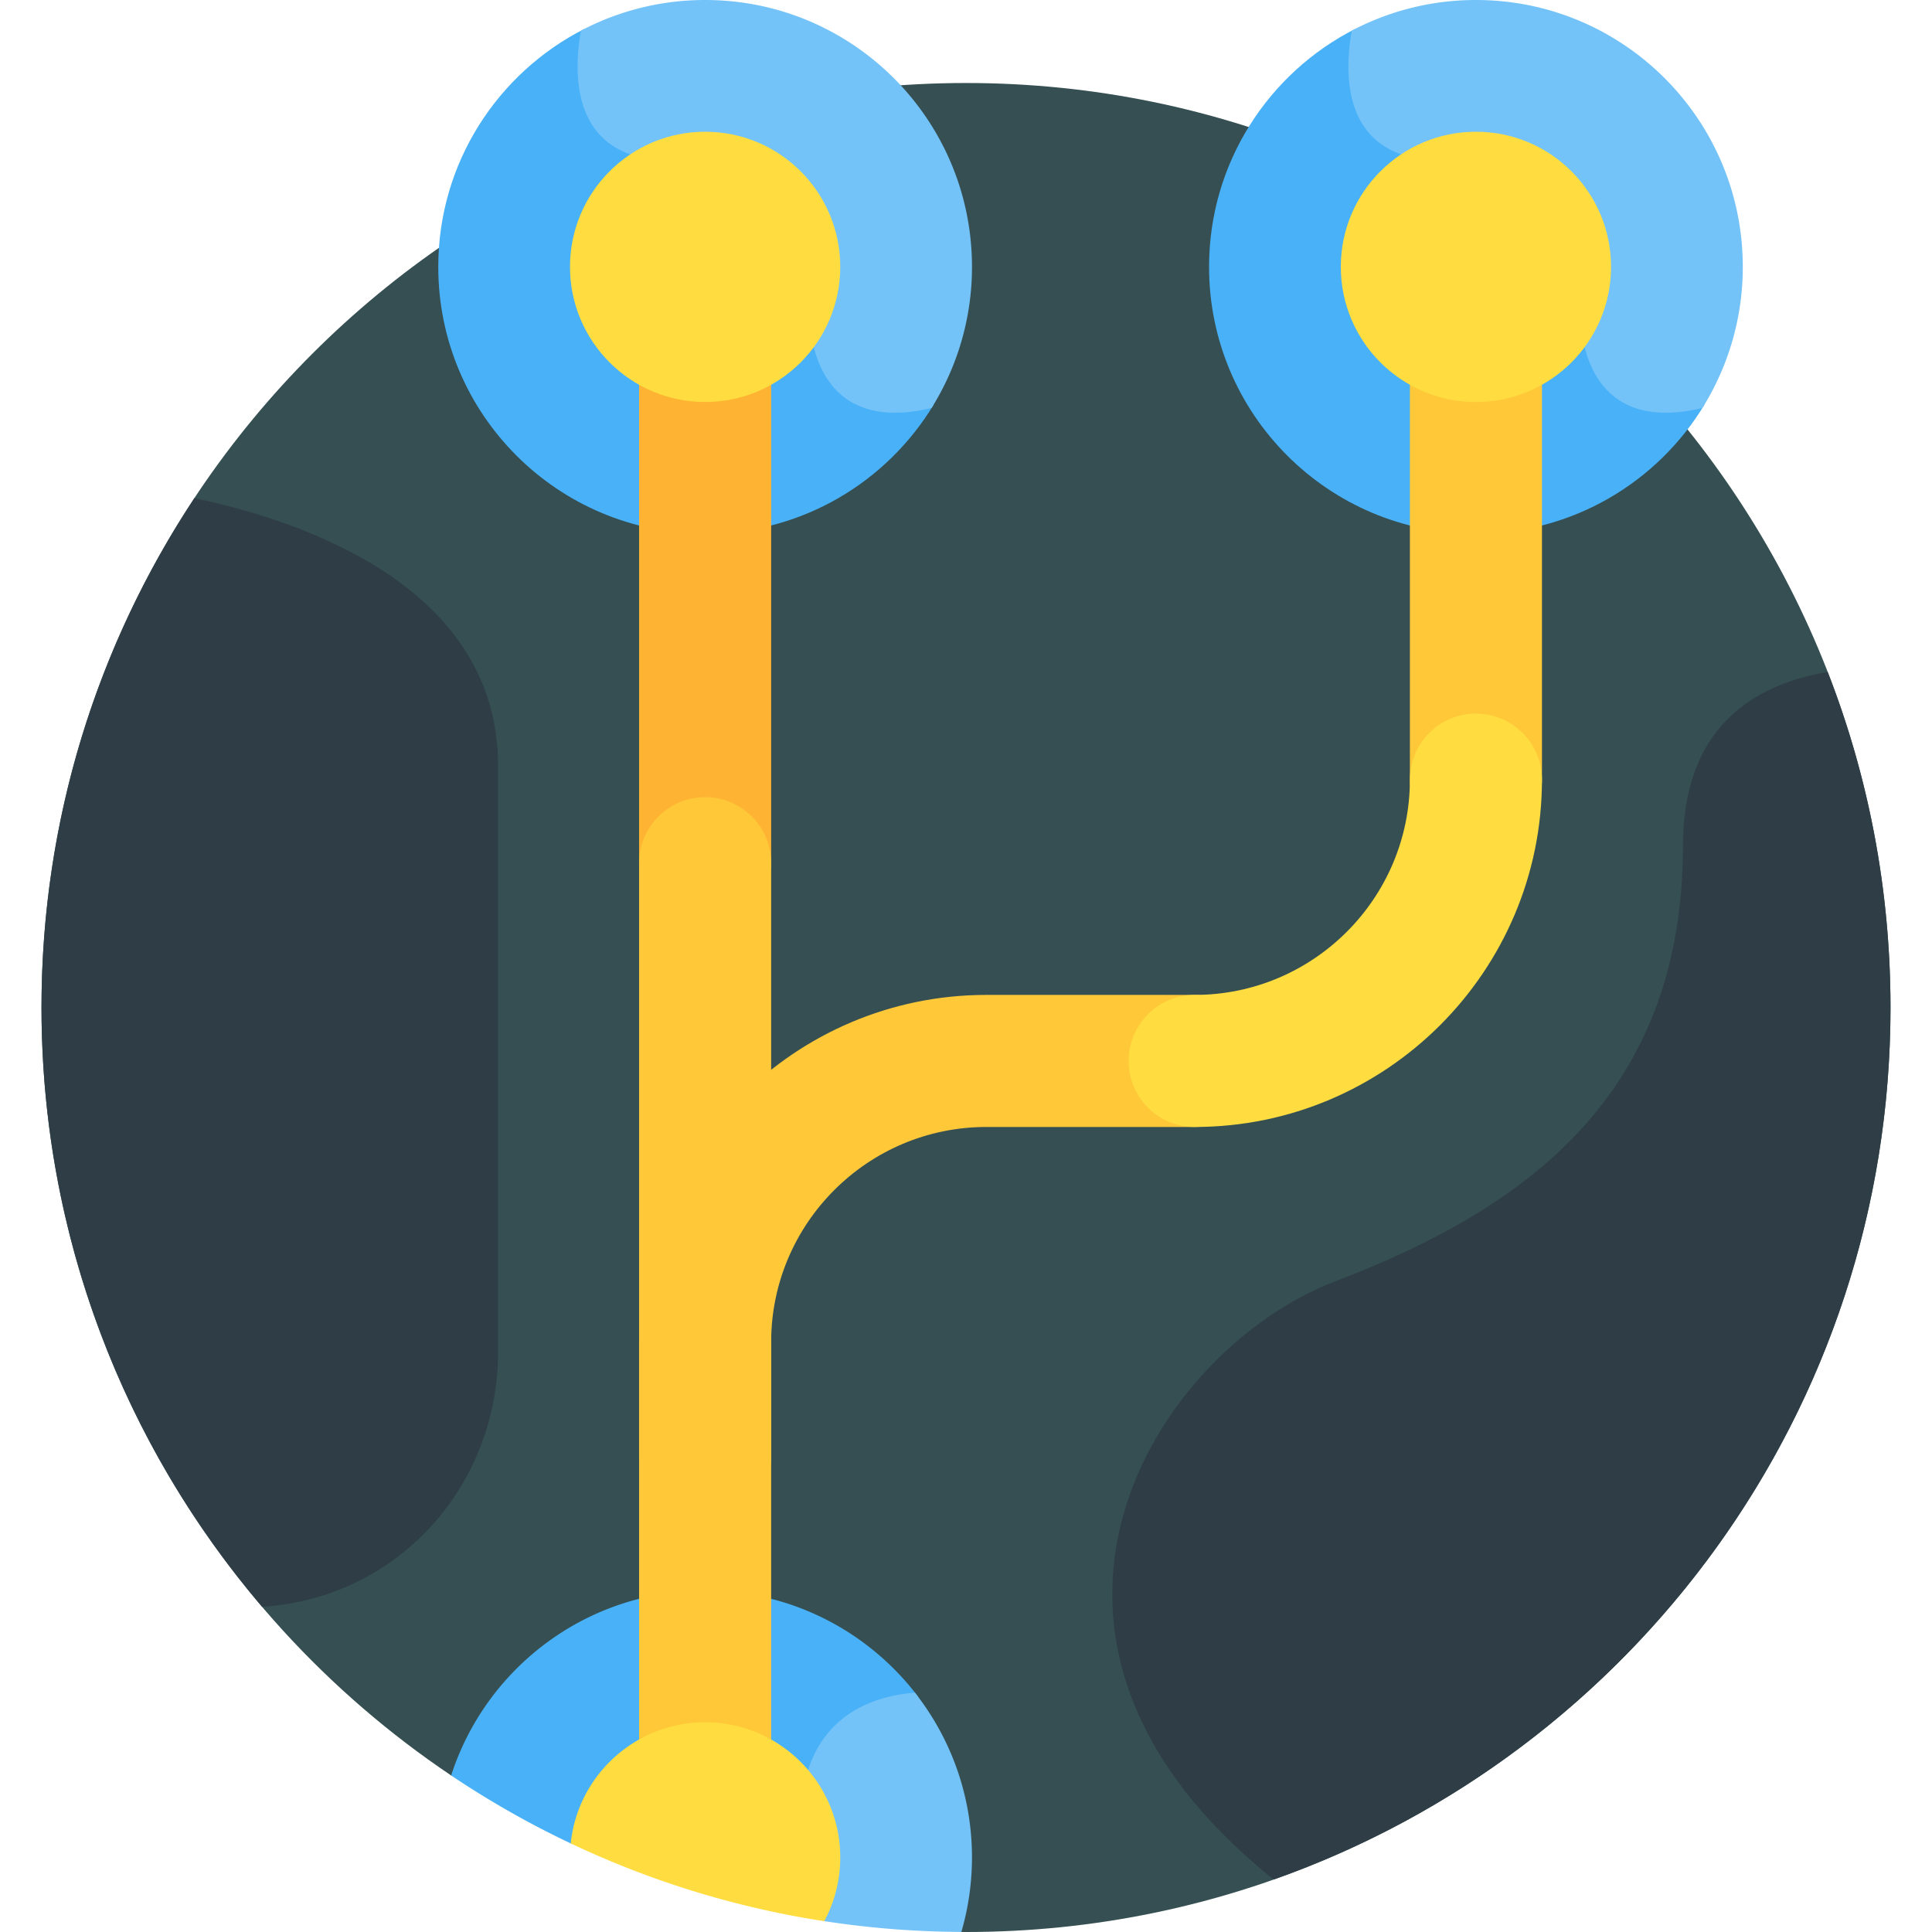 <?xml version="1.0" encoding="UTF-8"?>
<svg xmlns="http://www.w3.org/2000/svg" version="1.1" width="512"
     height="512" x="0" y="0" viewBox="0 0 512 512" style="enable-background:new 0 0 512 512" xml:space="preserve"
     class="">
    <path fill="#354f52"
          d="M256 21.996c-135.311 0-245.002 109.691-245.002 245.002 0 84.802 43.088 159.535 108.561 203.516l135.213 41.471c.41.002.818.016 1.229.016 135.311 0 245.002-109.691 245.002-245.002S391.311 21.996 256 21.996z"
          opacity="1" data-original="#354f52"></path>
    <path fill="#49b1f7"
          d="M215.667 83.281s-11.667-38.667-41.333-42c-21.837-2.454-21.279-22.966-19.463-33.624-22.975 11.68-38.727 35.525-38.727 63.064 0 39.058 31.663 70.721 70.721 70.721 25.707 0 48.206-13.718 60.587-34.231-32.375 7.524-31.785-23.93-31.785-23.93z"
          opacity="1" data-original="#49b1f7" class=""></path>
    <path fill="#73c3f9"
          d="M186.864 0a70.392 70.392 0 0 0-32.901 8.121c-1.884 10.489-2.839 31.664 19.37 34.159 29.667 3.333 41.333 42 41.333 42s-.598 31.741 32.22 23.83a70.366 70.366 0 0 0 10.699-37.389C257.585 31.663 225.922 0 186.864 0z"
          opacity="1" data-original="#73c3f9"></path>
    <path fill="#49b1f7"
          d="M419.938 83.281s-11.667-38.667-41.333-42c-21.837-2.454-21.279-22.966-19.464-33.624-22.975 11.68-38.727 35.525-38.727 63.064 0 39.058 31.663 70.721 70.721 70.721 25.707 0 48.206-13.718 60.587-34.231-32.373 7.524-31.784-23.93-31.784-23.93z"
          opacity="1" data-original="#49b1f7" class=""></path>
    <path fill="#73c3f9"
          d="M391.136 0a70.392 70.392 0 0 0-32.901 8.121c-1.884 10.489-2.839 31.664 19.37 34.159 29.667 3.333 41.333 42 41.333 42s-.598 31.741 32.22 23.83a70.375 70.375 0 0 0 10.699-37.389C461.857 31.663 430.194 0 391.136 0z"
          opacity="1" data-original="#73c3f9"></path>
    <path fill="#49b1f7"
          d="M214.667 476.947c2.76-21.228 18.634-26.247 28.673-27.27-12.909-17.101-33.398-28.158-56.475-28.158-31.476 0-58.137 20.569-67.306 48.995a244.7 244.7 0 0 0 31.702 18.015l66.233 20.317c-2.708-6.935-4.725-17.307-2.827-31.899z"
          opacity="1" data-original="#49b1f7" class=""></path>
    <path fill="#73c3f9"
          d="M212.667 475.947c-1.938 14.904.207 25.406 3.001 32.338l2.693.826a246.846 246.846 0 0 0 36.41 2.873 70.698 70.698 0 0 0 2.814-19.744c0-16.485-5.656-31.64-15.112-43.665-9.928.761-26.939 5.325-29.806 27.372z"
          opacity="1" data-original="#73c3f9"></path>
    <path fill="#ffb332"
          d="M186.864 98.134a70.84 70.84 0 0 1-17.5-2.186v132.808c0 9.665 7.835 17.5 17.5 17.5s17.5-7.835 17.5-17.5V95.947a70.84 70.84 0 0 1-17.5 2.187z"
          opacity="1" data-original="#ffb332"></path>
    <path fill="#ffc839"
          d="M391.136 97.04a70.84 70.84 0 0 1-17.5-2.186v111.773c0 9.665 7.835 17.5 17.5 17.5s17.5-7.835 17.5-17.5V94.854a70.846 70.846 0 0 1-17.5 2.186zM186.864 465.657a70.84 70.84 0 0 1 17.5 2.186V228.755c0-9.665-7.835-17.5-17.5-17.5s-17.5 7.835-17.5 17.5v239.092a70.794 70.794 0 0 1 17.5-2.19z"
          opacity="1" data-original="#ffc839"></path>
    <path fill="#ffc839"
          d="M186.864 403.746c-9.665 0-17.5-7.835-17.5-17.5v-30.553c0-50.747 41.286-92.033 92.033-92.033h55.205c9.665 0 17.5 7.835 17.5 17.5s-7.835 17.5-17.5 17.5h-55.205c-31.448 0-57.033 25.585-57.033 57.033v30.553c0 9.665-7.835 17.5-17.5 17.5z"
          opacity="1" data-original="#ffc839"></path>
    <path fill="#ffdd40"
          d="M316.603 298.66c-9.665 0-17.5-7.835-17.5-17.5s7.835-17.5 17.5-17.5c31.448 0 57.033-25.585 57.033-57.033 0-9.665 7.835-17.5 17.5-17.5s17.5 7.835 17.5 17.5c0 50.747-41.286 92.033-92.033 92.033z"
          opacity="1" data-original="#ffdd40" class=""></path>
    <circle cx="186.864" cy="70.721" r="35.81" fill="#ffdd40" opacity="1" data-original="#ffdd40" class=""></circle>
    <circle cx="391.136" cy="70.721" r="35.81" fill="#ffdd40" opacity="1" data-original="#ffdd40" class=""></circle>
    <path fill="#ffdd40"
          d="M186.864 456.431c-18.522 0-33.759 14.063-35.618 32.094a243.256 243.256 0 0 0 67.194 20.612 35.645 35.645 0 0 0 4.233-16.896c.001-19.778-16.032-35.81-35.809-35.81z"
          opacity="1" data-original="#ffdd40" class=""></path>
    <path
        d="M51.527 132.011c-25.606 38.708-40.529 85.102-40.529 134.987 0 60.602 22.009 116.058 58.463 158.828 9.512-.626 17.789-3.053 24.926-6.502C117.612 408.102 132 384.175 132 358.381V202.947c0-47.306-51.371-64.813-80.473-70.936zM501.002 266.998c0-31.369-5.904-61.356-16.647-88.923-19.614 3.31-38.355 14.677-38.355 46.052 0 65.82-41.261 96.027-92.131 115.424-47.405 18.076-96.926 94.083-16.326 158.532 95.219-33.601 163.459-124.366 163.459-231.085z"
        fill="#2f3e46" opacity="1" data-original="#2f3e46" class=""></path>
</svg>
